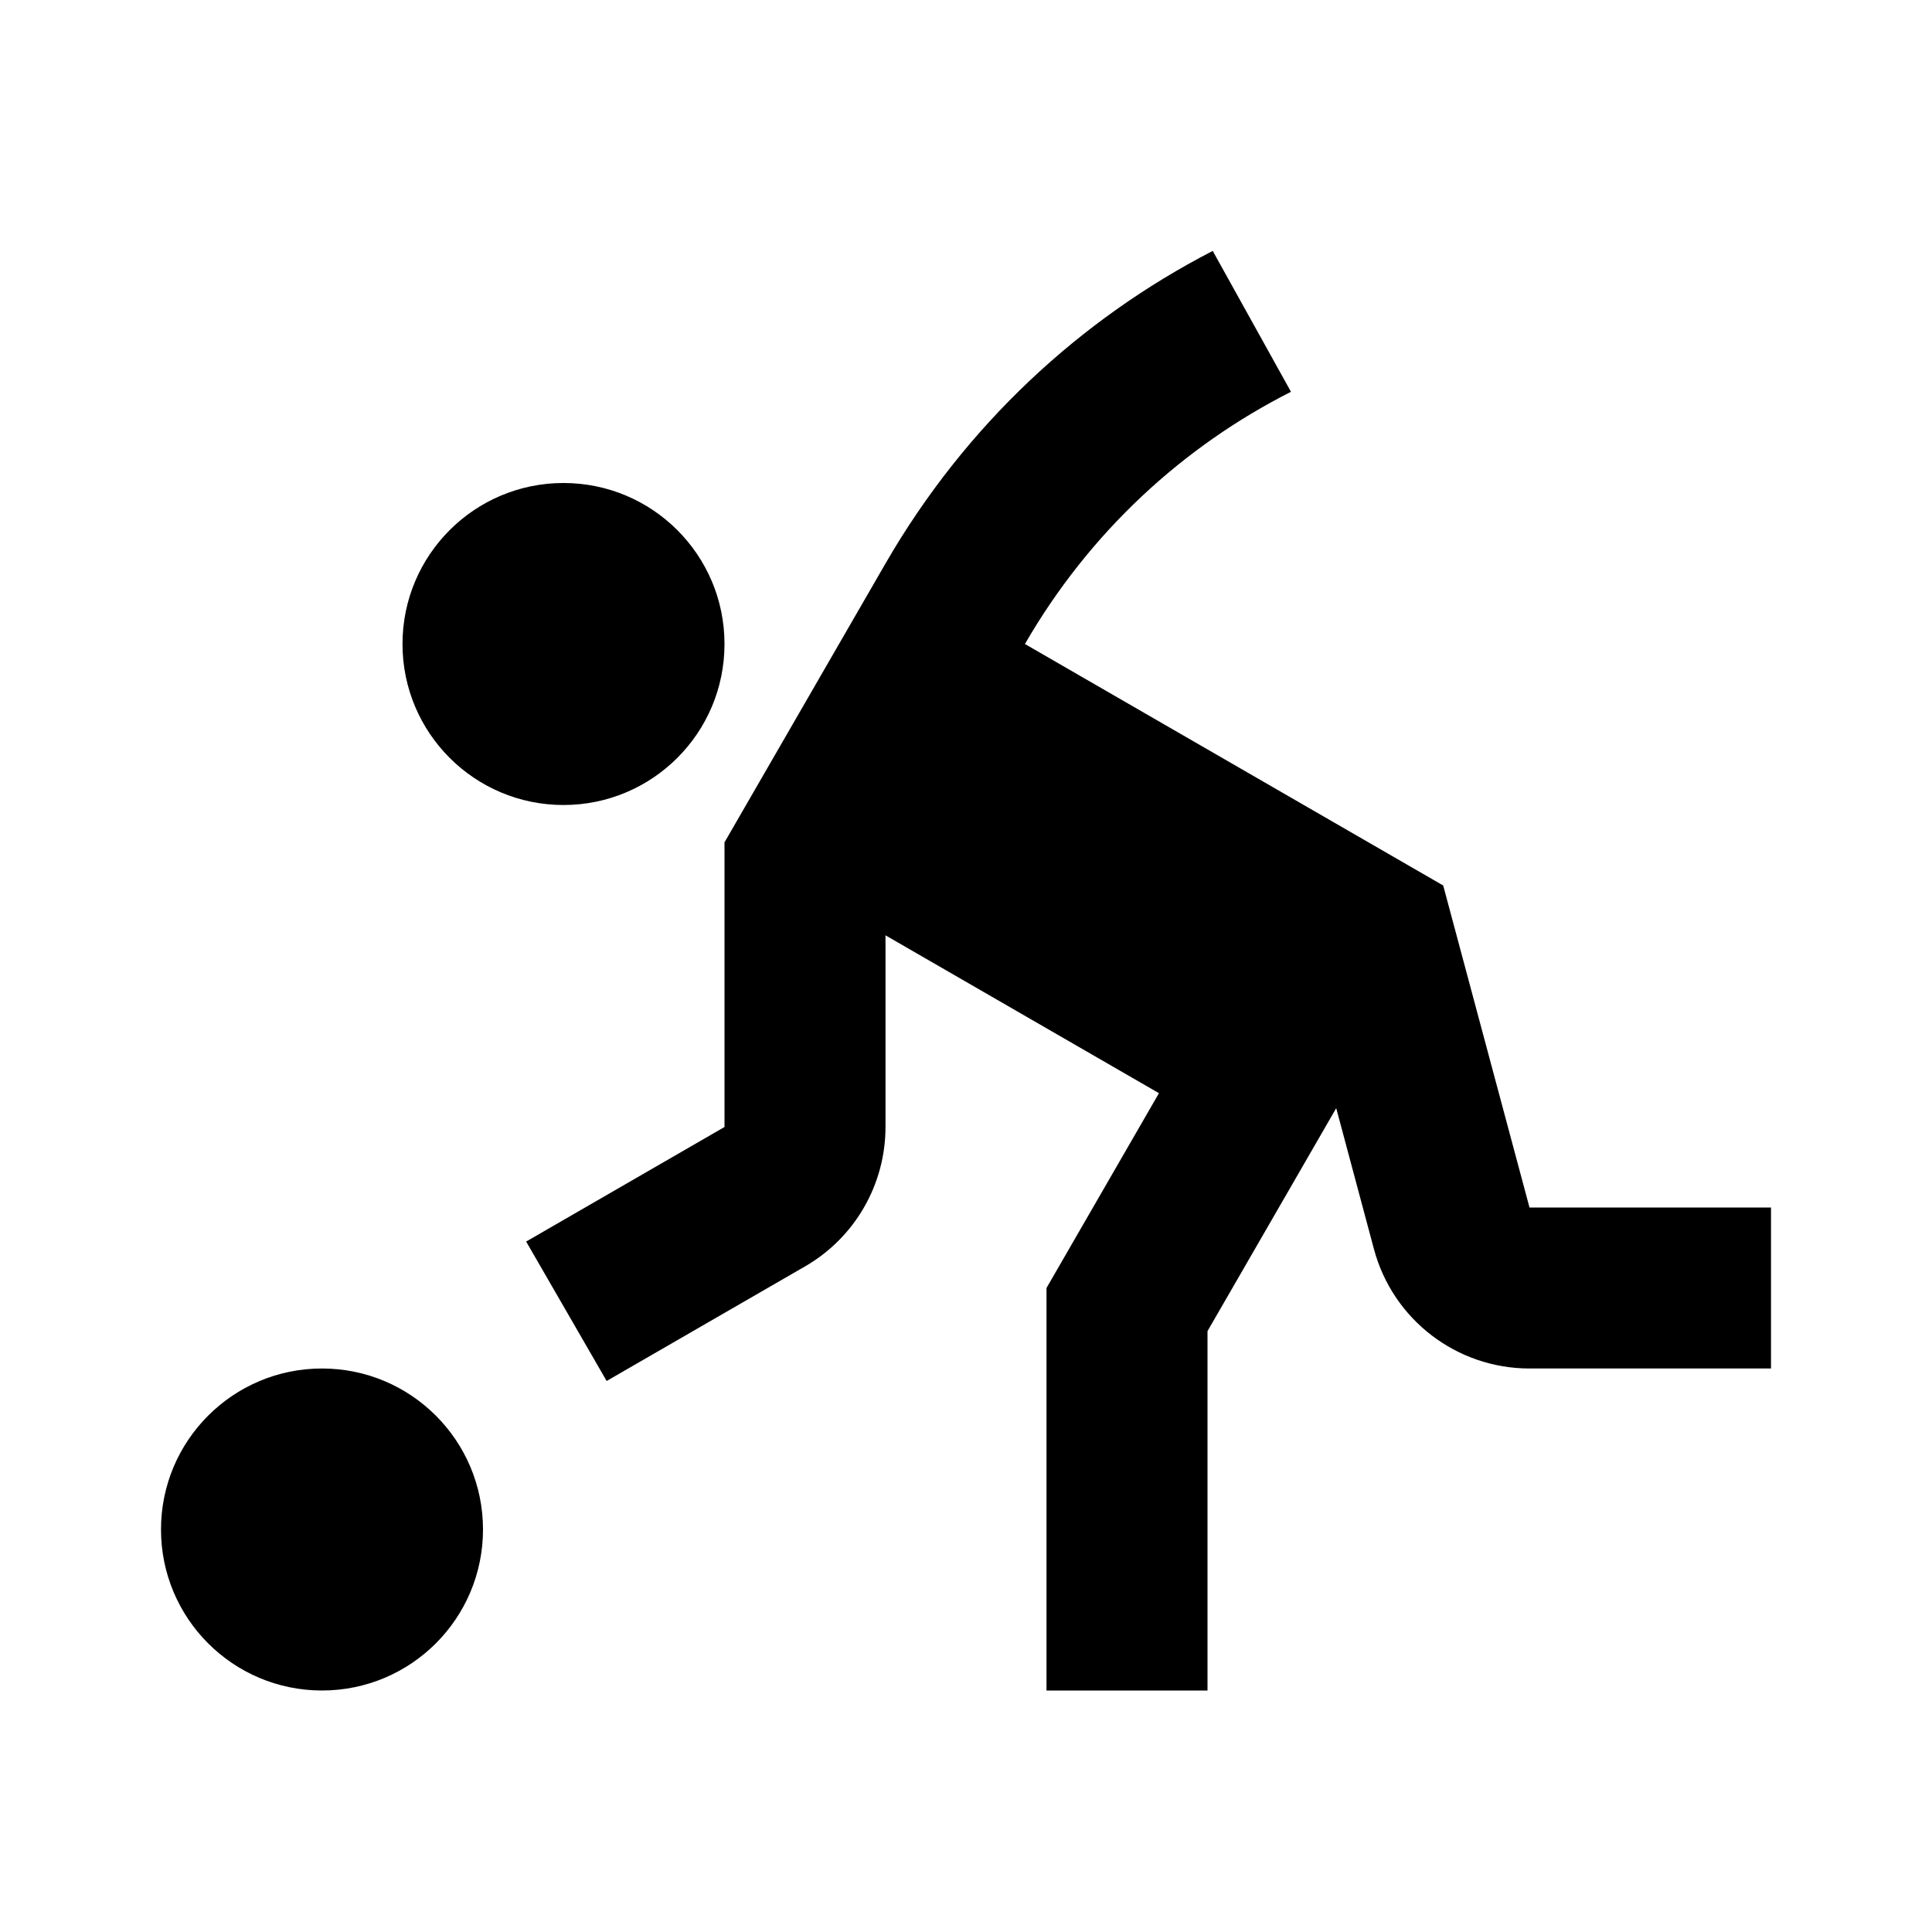 <?xml version="1.0" encoding="UTF-8"?>
<svg width="24px" height="24px" viewBox="0 0 24 24" version="1.1" xmlns="http://www.w3.org/2000/svg" xmlns:xlink="http://www.w3.org/1999/xlink">
    <!-- Generator: Sketch 51 (57462) - http://www.bohemiancoding.com/sketch -->
    <title>207 sport - sport bowling</title>
    <desc>Created with Sketch.</desc>
    <defs></defs>
    <g id="Page-1" stroke="none" stroke-width="1" fill="none" fill-rule="evenodd">
        <g id="DA-iconset-alpha" transform="translate(-840, -792)" fill="#000000">
            <g id="icons/sport/type/bowling" transform="translate(840, 792)">
                <g id="sport/type/bowling">
                    <rect id="ic-background" opacity="0" x="0" y="0" width="24" height="24"></rect>
                    <path d="M7,10 C5.895,10 5,9.105 5,8 C5,6.895 5.895,6 7,6 C8.105,6 9,6.895 9,8 C9,9.105 8.105,10 7,10 Z M15.065,3.117 L16.037,4.867 C14.7,5.544 13.538,6.605 12.732,8 L17.928,11 L19,15 L22,15 L22,17 L19,17 C18.095,17 17.302,16.392 17.068,15.518 L16.599,13.766 L15,16.536 L15,21 L13,21 L13,16 L14.397,13.58 L11,11.619 L11,14 C11,14.715 10.619,15.375 10,15.732 L7.536,17.155 L6.536,15.423 L9,14 L9,10.464 L11,7 C11.994,5.279 13.421,3.965 15.065,3.117 Z M4,21 C2.895,21 2,20.105 2,19 C2,17.895 2.895,17 4,17 C5.105,17 6,17.895 6,19 C6,20.105 5.105,21 4,21 Z" id="Combined-Shape"></path>
                </g>
            </g>
        </g>
    </g>
</svg>